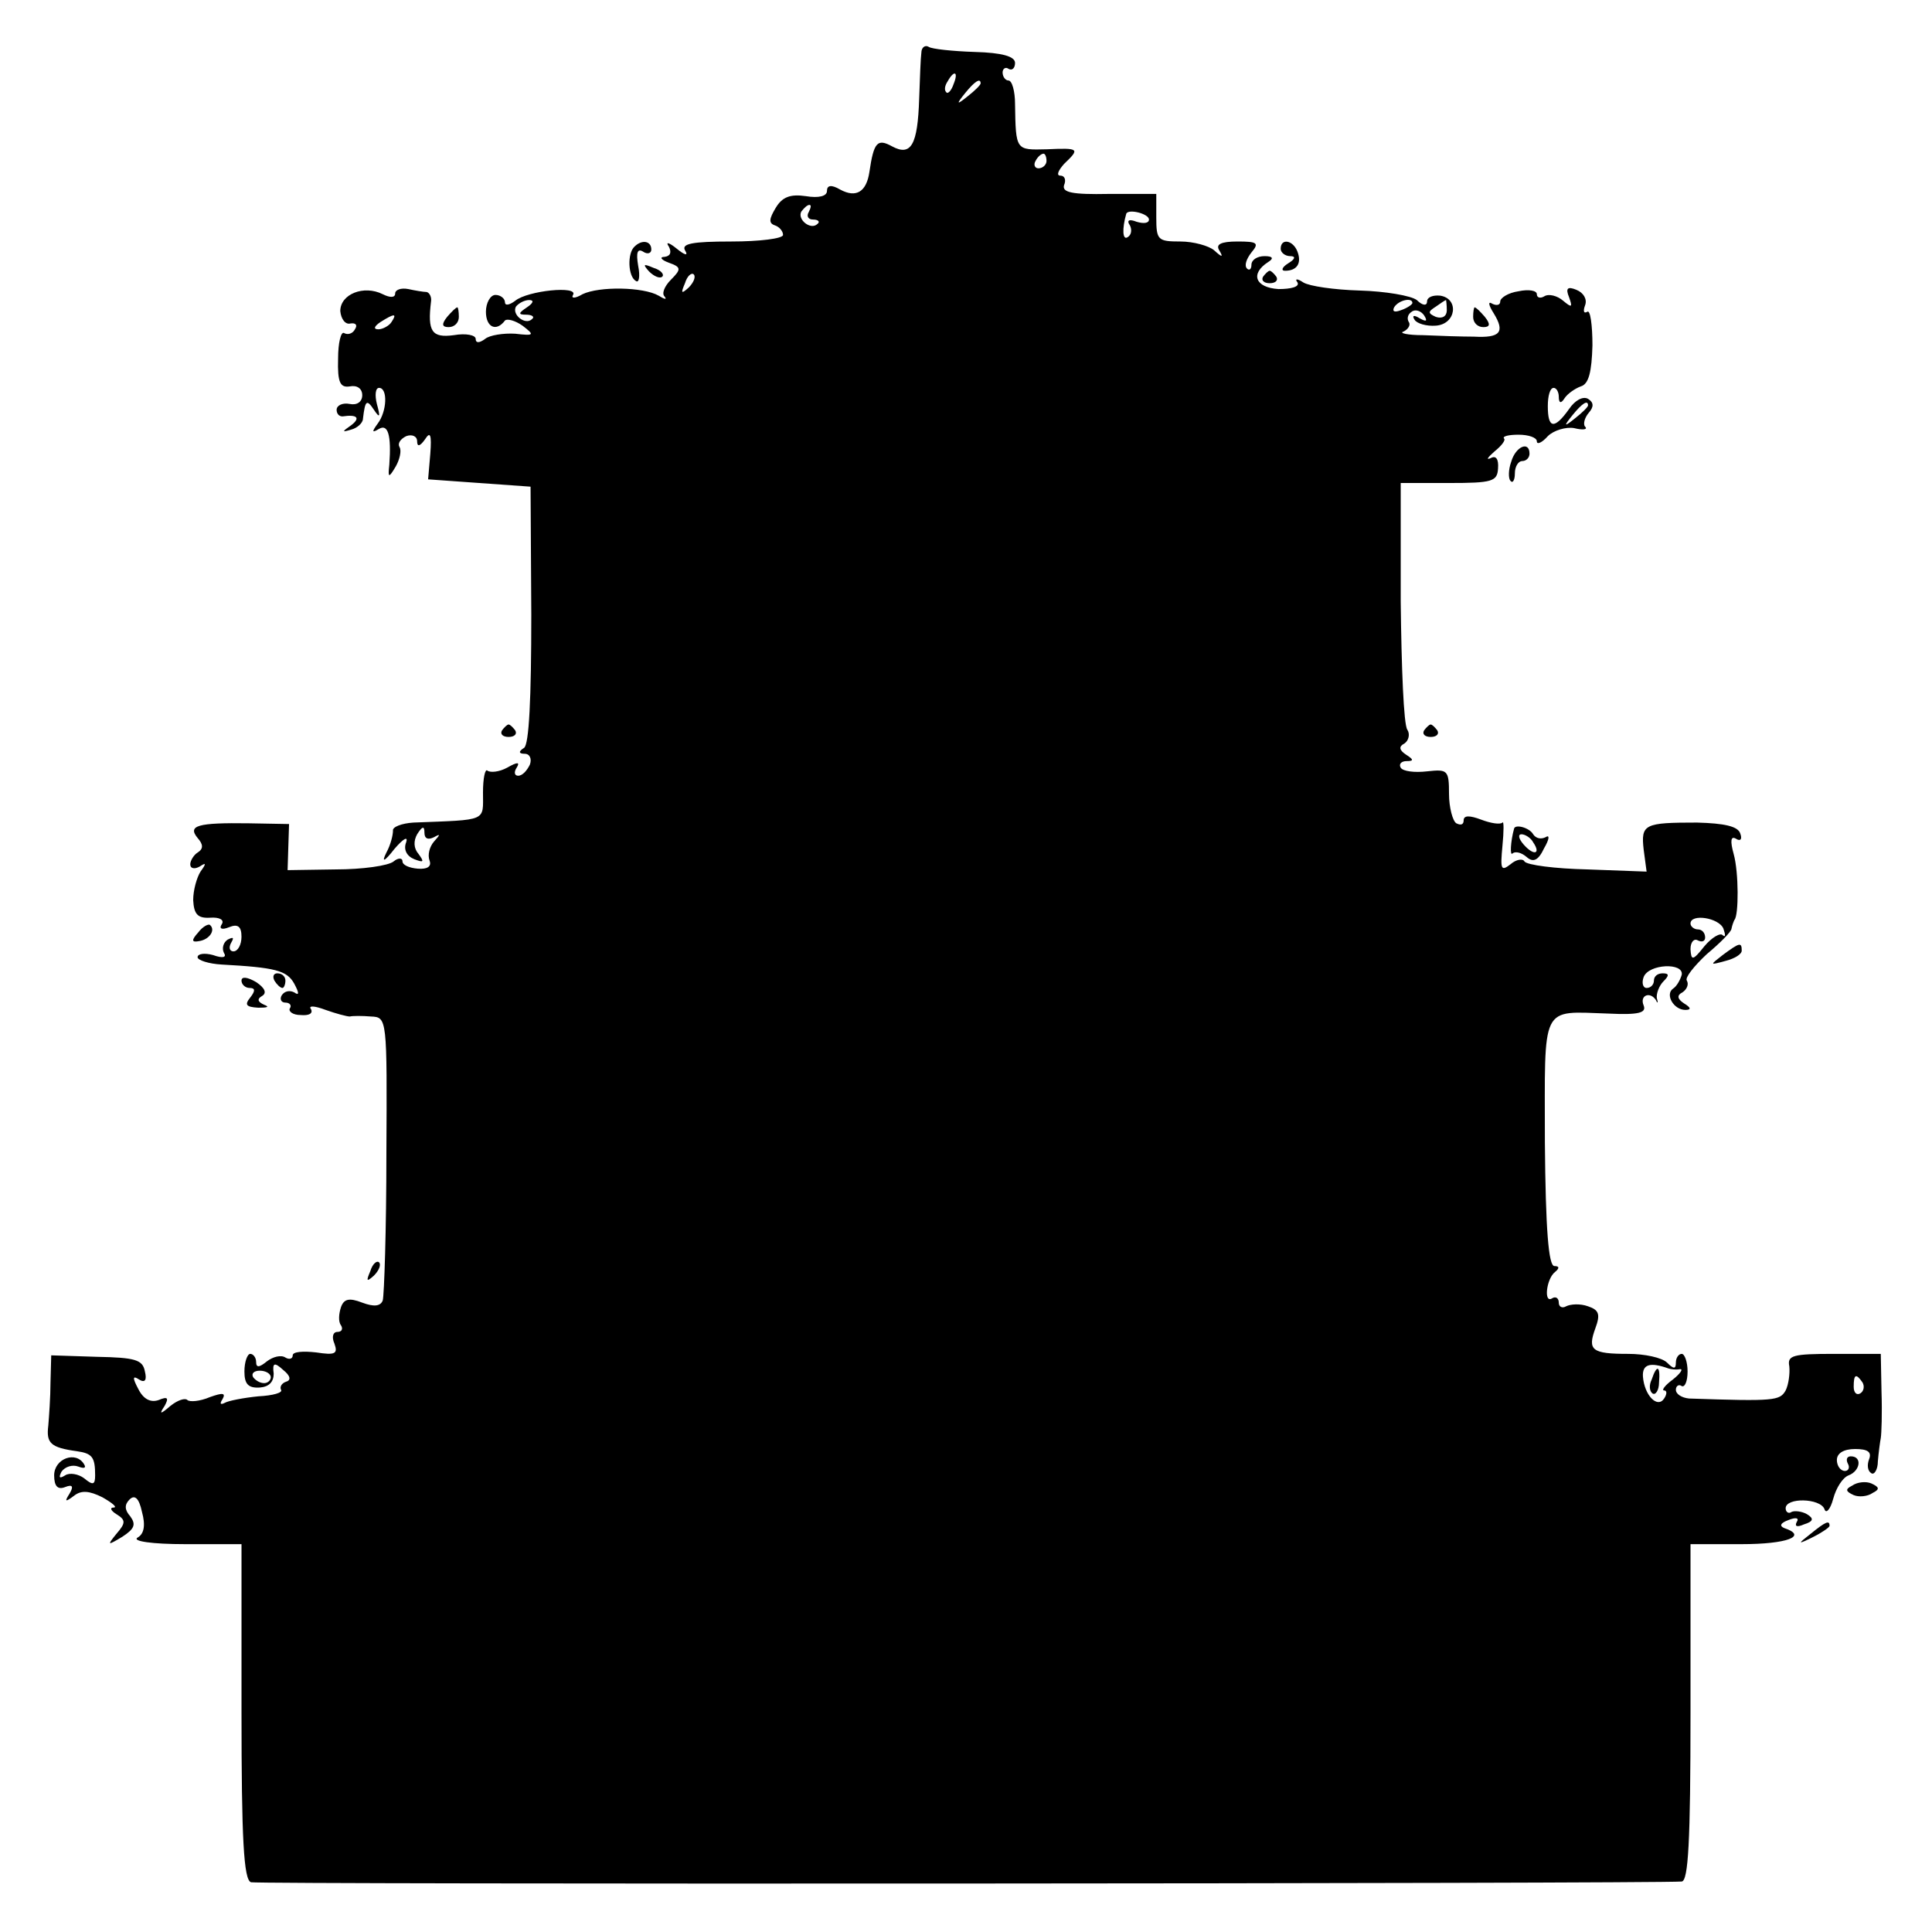 <?xml version="1.0" standalone="no"?>
<!DOCTYPE svg PUBLIC "-//W3C//DTD SVG 20010904//EN"
 "http://www.w3.org/TR/2001/REC-SVG-20010904/DTD/svg10.dtd">
<svg version="1.0" xmlns="http://www.w3.org/2000/svg"
 width="264pt" height="264pt" viewBox="0 0 264 264"
 preserveAspectRatio="xMidYMid meet">
<g transform="translate(0,264) scale(0.1,-0.1)"
fill="#000000" stroke="none">
<path d="M1259 2568 c-1 -7 -2 -35 -3 -63 -2 -63 -11 -79 -37 -65 -20 11 -25
6 -31 -35 -4 -27 -18 -36 -40 -24 -12 7 -18 6 -18 -2 0 -7 -11 -10 -29 -7 -21
3 -32 -1 -41 -16 -9 -15 -10 -21 -1 -24 6 -2 11 -8 11 -13 0 -5 -32 -9 -71 -9
-53 0 -68 -3 -63 -12 5 -8 0 -7 -11 2 -11 9 -16 10 -11 3 4 -8 2 -13 -6 -14
-7 0 -5 -4 6 -8 17 -6 17 -9 3 -23 -9 -9 -13 -19 -9 -23 4 -5 0 -4 -8 1 -21
12 -81 13 -104 2 -10 -6 -16 -6 -13 -1 8 13 -62 6 -79 -8 -8 -6 -14 -7 -14 -2
0 5 -6 10 -13 10 -7 0 -13 -11 -13 -23 0 -21 14 -28 26 -12 3 3 14 0 24 -7 17
-13 16 -14 -10 -11 -16 1 -35 -2 -41 -7 -8 -6 -13 -6 -13 0 0 5 -13 8 -30 5
-30 -4 -36 5 -31 46 1 6 -2 12 -6 13 -4 0 -16 2 -25 4 -10 2 -18 -1 -18 -6 0
-6 -7 -6 -17 -1 -26 13 -58 0 -58 -23 1 -11 7 -19 14 -17 7 1 10 -2 6 -8 -3
-6 -10 -8 -15 -5 -4 2 -8 -13 -8 -35 -1 -33 3 -40 16 -38 10 2 17 -3 17 -12 0
-9 -7 -14 -17 -12 -10 2 -18 -2 -18 -8 0 -5 3 -9 8 -9 20 3 25 -2 12 -12 -13
-9 -13 -10 0 -6 8 2 16 9 16 15 3 25 5 27 15 12 8 -12 9 -10 4 8 -3 12 -2 22
3 22 12 0 11 -32 -2 -49 -8 -11 -8 -13 2 -7 12 7 17 -8 14 -49 -2 -18 -1 -19
9 -2 5 9 8 21 5 26 -3 5 1 11 9 15 8 3 15 0 15 -7 0 -8 4 -7 11 3 7 11 9 6 7
-20 l-3 -35 70 -5 70 -5 1 -175 c0 -114 -3 -178 -10 -182 -8 -5 -7 -8 1 -8 7
0 10 -7 7 -15 -4 -8 -10 -15 -16 -15 -5 0 -6 5 -2 11 5 8 1 8 -13 0 -11 -6
-23 -7 -27 -4 -3 3 -6 -10 -6 -30 0 -40 7 -37 -95 -41 -16 -1 -29 -6 -28 -11
0 -6 -3 -19 -9 -30 -7 -14 -3 -13 11 5 12 14 19 18 16 9 -4 -10 1 -19 11 -23
13 -5 14 -4 6 7 -7 8 -7 18 -2 27 7 11 10 12 10 2 0 -8 5 -10 13 -6 9 5 9 4 0
-6 -6 -7 -9 -18 -6 -26 3 -8 -3 -12 -16 -11 -12 1 -21 5 -21 10 0 5 -6 5 -12
0 -7 -6 -43 -11 -79 -11 l-66 -1 1 32 1 31 -55 1 c-70 1 -84 -3 -70 -20 8 -9
8 -15 0 -20 -5 -3 -10 -11 -10 -16 0 -6 6 -7 13 -3 9 6 9 4 1 -7 -5 -8 -10
-25 -10 -39 1 -19 6 -25 23 -24 13 1 20 -3 16 -9 -4 -6 0 -8 10 -4 12 5 17 1
17 -13 0 -11 -5 -20 -11 -20 -5 0 -7 5 -3 12 4 7 3 8 -5 4 -6 -4 -8 -12 -5
-18 4 -6 -1 -8 -15 -3 -11 3 -21 2 -21 -3 0 -4 15 -9 33 -10 73 -4 89 -8 99
-26 7 -13 7 -17 0 -12 -6 3 -13 2 -17 -4 -3 -5 -1 -10 5 -10 6 0 9 -4 6 -8 -2
-4 4 -9 15 -9 11 -1 17 2 14 8 -4 5 4 5 20 -1 14 -5 29 -9 33 -9 4 1 17 1 29
0 22 -1 22 -2 21 -188 0 -103 -3 -193 -5 -200 -3 -8 -12 -9 -28 -3 -18 7 -25
5 -29 -6 -3 -9 -4 -20 0 -25 3 -5 1 -9 -5 -9 -6 0 -8 -7 -4 -16 5 -14 1 -16
-25 -12 -18 2 -32 1 -32 -4 0 -5 -5 -6 -10 -3 -6 4 -17 1 -25 -5 -11 -9 -15
-9 -15 -1 0 6 -4 11 -8 11 -4 0 -8 -11 -8 -24 0 -17 5 -23 21 -22 13 1 19 8
19 19 -2 15 1 16 13 5 10 -8 11 -14 4 -16 -6 -2 -9 -7 -7 -11 3 -4 -11 -8 -31
-9 -20 -2 -41 -6 -46 -9 -6 -3 -7 -1 -3 5 5 9 0 9 -17 3 -14 -6 -28 -7 -31 -4
-3 3 -13 0 -23 -8 -14 -12 -16 -12 -8 0 6 11 4 13 -8 8 -11 -4 -21 1 -28 15
-8 15 -8 19 1 13 8 -5 11 -1 8 11 -3 16 -13 19 -66 20 l-62 2 -1 -37 c0 -20
-2 -47 -3 -59 -3 -24 3 -30 39 -35 21 -3 25 -8 25 -33 0 -13 -3 -14 -15 -4 -8
6 -20 8 -26 4 -8 -5 -9 -3 -5 5 5 7 15 10 23 7 8 -3 11 -2 8 3 -11 19 -41 8
-41 -15 0 -15 5 -20 15 -16 10 4 12 1 6 -9 -7 -11 -6 -12 6 -3 10 8 21 7 39
-2 14 -8 21 -14 15 -14 -5 0 -4 -4 4 -9 13 -8 13 -12 0 -27 -13 -16 -12 -16 8
-4 17 11 19 17 11 28 -8 9 -8 16 -1 23 7 7 13 2 17 -17 5 -18 3 -30 -6 -35 -8
-5 20 -9 65 -9 l77 0 0 -229 c0 -174 3 -230 13 -233 10 -3 1915 -2 1955 1 9 1
12 54 12 231 l0 230 70 0 c62 0 91 11 58 22 -7 3 -5 7 6 11 10 4 15 3 11 -3
-3 -6 1 -7 10 -3 13 4 14 8 4 14 -7 4 -17 5 -21 3 -4 -3 -8 0 -8 5 0 15 47 14
53 -1 2 -7 8 -1 12 14 4 15 13 29 21 32 16 6 19 26 3 26 -5 0 -7 -4 -4 -10 3
-5 1 -10 -4 -10 -6 0 -11 7 -11 15 0 9 9 15 25 15 17 0 23 -4 19 -14 -3 -8 -2
-16 3 -19 4 -3 9 5 9 16 1 12 3 27 4 32 1 6 2 34 1 63 l-1 52 -64 0 c-56 0
-64 -2 -61 -17 1 -10 -1 -25 -5 -33 -8 -14 -15 -15 -132 -11 -10 1 -18 6 -18
12 0 5 4 8 8 5 4 -2 8 6 8 20 0 13 -4 24 -8 24 -4 0 -8 -5 -8 -12 0 -9 -3 -9
-12 0 -7 7 -31 12 -53 12 -50 0 -56 5 -45 35 7 19 5 25 -10 30 -11 4 -24 3
-30 0 -5 -3 -10 -1 -10 5 0 6 -4 9 -9 6 -12 -8 -8 27 4 36 6 5 6 8 -1 8 -8 0
-12 50 -13 169 0 191 -7 179 87 176 41 -2 52 1 48 11 -6 14 9 20 17 7 2 -5 3
-3 1 3 -1 6 3 17 9 23 8 8 8 11 -1 11 -7 0 -12 -4 -12 -10 0 -5 -4 -10 -10
-10 -5 0 -7 7 -4 15 7 18 55 20 52 3 -2 -7 -7 -16 -12 -19 -11 -8 1 -29 17
-29 8 0 8 3 -2 9 -9 6 -10 11 -2 15 6 4 9 11 6 16 -3 4 10 20 27 36 18 15 34
31 34 35 1 5 3 10 4 12 6 6 6 65 -1 90 -5 18 -4 25 3 21 6 -4 9 -1 6 7 -3 10
-22 14 -59 15 -72 0 -77 -2 -73 -37 l4 -30 -81 3 c-44 1 -83 6 -86 11 -2 4
-11 3 -19 -4 -13 -10 -14 -7 -11 25 2 20 2 35 0 32 -3 -3 -16 -1 -29 4 -16 6
-24 6 -24 -1 0 -6 -4 -7 -10 -4 -5 3 -10 22 -10 40 0 33 -2 34 -30 31 -17 -2
-33 0 -36 5 -3 5 1 9 8 9 10 0 10 2 -1 9 -9 6 -10 11 -2 15 6 4 8 13 4 19 -5
7 -8 85 -9 175 l0 162 66 0 c59 0 66 2 67 20 1 13 -3 18 -10 14 -7 -3 -4 1 5
9 10 8 16 16 13 18 -2 3 7 5 20 5 14 0 25 -4 25 -9 0 -5 7 -2 15 7 8 8 25 13
36 11 12 -3 19 -2 15 2 -3 3 -1 12 5 19 7 8 7 14 -1 19 -7 4 -18 -2 -26 -14
-20 -28 -29 -27 -29 4 0 14 3 25 8 25 4 0 7 -6 7 -12 0 -9 3 -10 8 -2 4 6 14
13 22 16 11 3 15 20 16 56 0 28 -3 49 -7 46 -5 -3 -6 1 -3 9 3 8 -2 17 -12 21
-12 5 -15 2 -10 -10 5 -14 4 -15 -8 -5 -8 7 -20 10 -26 6 -5 -3 -10 -2 -10 3
0 5 -11 7 -25 4 -14 -2 -25 -9 -25 -14 0 -5 -5 -6 -11 -3 -6 4 -5 -2 2 -13 16
-26 9 -34 -27 -32 -16 0 -47 1 -69 2 -22 0 -34 3 -27 5 6 3 10 9 7 13 -3 5 -1
11 4 14 5 4 13 1 17 -5 5 -8 3 -9 -6 -4 -8 5 -11 4 -7 -2 3 -5 16 -9 29 -8 28
2 32 37 6 41 -10 1 -18 -2 -18 -8 0 -6 -6 -6 -14 2 -8 6 -43 12 -78 13 -35 1
-69 6 -77 11 -9 6 -12 5 -8 0 3 -6 -9 -9 -26 -9 -32 2 -39 21 -14 37 8 5 6 8
-5 8 -10 0 -18 -5 -18 -12 0 -6 -3 -8 -6 -5 -4 4 -1 13 6 22 11 13 8 15 -19
15 -23 0 -30 -4 -25 -12 6 -10 4 -10 -7 0 -7 6 -28 12 -46 12 -31 0 -33 2 -33
33 l0 32 -65 0 c-50 -1 -64 2 -61 12 3 7 1 13 -5 13 -6 0 -3 7 5 16 22 21 21
22 -24 20 -42 -1 -42 -2 -43 62 0 17 -4 32 -9 32 -4 0 -8 5 -8 11 0 5 4 8 8 5
5 -3 9 1 9 8 0 9 -18 14 -55 15 -30 1 -59 4 -63 7 -5 3 -10 -1 -10 -8z m44
-43 c-3 -9 -8 -14 -10 -11 -3 3 -2 9 2 15 9 16 15 13 8 -4z m37 1 c0 -2 -8
-10 -17 -17 -16 -13 -17 -12 -4 4 13 16 21 21 21 13z m90 -106 c0 -5 -5 -10
-11 -10 -5 0 -7 5 -4 10 3 6 8 10 11 10 2 0 4 -4 4 -10z m-325 -70 c-3 -5 -1
-10 6 -10 7 0 10 -3 6 -6 -9 -9 -28 6 -22 17 4 5 8 9 11 9 3 0 2 -4 -1 -10z
m465 -10 c0 -5 -7 -6 -17 -3 -10 4 -14 2 -9 -5 3 -6 2 -13 -3 -16 -7 -5 -8 11
-2 32 3 7 31 0 31 -8z m-629 -93 c-10 -9 -11 -8 -5 6 3 10 9 15 12 12 3 -3 0
-11 -7 -18z m-221 -27 c-12 -8 -12 -10 -1 -10 8 0 12 -3 8 -6 -9 -9 -28 6 -22
17 4 5 12 9 18 9 7 0 6 -4 -3 -10z m1210 6 c0 -2 -7 -7 -16 -10 -8 -3 -12 -2
-9 4 6 10 25 14 25 6z m47 -10 c0 -8 -6 -12 -15 -9 -11 5 -11 7 0 14 7 5 13 9
14 9 0 0 1 -6 1 -14z m-1442 -16 c-3 -5 -12 -10 -18 -10 -7 0 -6 4 3 10 19 12
23 12 15 0z m1635 -114 c0 -2 -8 -10 -17 -17 -16 -13 -17 -12 -4 4 13 16 21
21 21 13z m185 -715 c3 -9 3 -12 -1 -9 -3 4 -15 -3 -25 -15 -16 -20 -18 -20
-19 -4 0 10 5 15 10 12 6 -3 10 -1 10 4 0 6 -4 11 -10 11 -5 0 -10 4 -10 8 0
14 39 8 45 -7z m-75 -601 c3 -1 10 -2 15 -1 6 1 1 -6 -9 -14 -11 -8 -16 -15
-12 -15 4 0 4 -5 0 -11 -9 -14 -27 4 -29 30 -1 17 10 20 35 11z m-1910 -12 c0
-4 -4 -8 -9 -8 -6 0 -12 4 -15 8 -3 5 1 9 9 9 8 0 15 -4 15 -9z m2175 -7 c3
-5 2 -12 -3 -15 -5 -3 -9 1 -9 9 0 17 3 19 12 6z"/>
<path d="M2257 755 c-4 -8 -3 -16 1 -19 4 -3 9 4 9 15 2 23 -3 25 -10 4z"/>
<path d="M867 2303 c-10 -9 -9 -41 2 -47 4 -3 6 6 3 21 -3 18 -1 24 7 19 6 -4
11 -2 11 3 0 12 -13 14 -23 4z"/>
<path d="M1750 2300 c0 -5 6 -10 13 -10 8 0 7 -4 -3 -10 -8 -5 -10 -10 -4 -10
16 0 23 10 17 26 -6 16 -23 19 -23 4z"/>
<path d="M887 2269 c7 -7 15 -10 18 -7 3 3 -2 9 -12 12 -14 6 -15 5 -6 -5z"/>
<path d="M1726 2262 c-3 -5 1 -9 9 -9 8 0 12 4 9 9 -3 4 -7 8 -9 8 -2 0 -6 -4
-9 -8z"/>
<path d="M611 2207 c-8 -10 -7 -14 2 -14 8 0 14 6 14 14 0 7 -1 13 -2 13 -2 0
-8 -6 -14 -13z"/>
<path d="M2013 2207 c0 -8 6 -14 14 -14 9 0 10 4 2 14 -6 7 -12 13 -14 13 -1
0 -2 -6 -2 -13z"/>
<path d="M2065 2009 c-4 -11 -4 -23 -1 -26 3 -4 6 1 6 10 0 10 5 17 10 17 6 0
10 5 10 10 0 18 -19 10 -25 -11z"/>
<path d="M686 1642 c-3 -5 1 -9 9 -9 8 0 12 4 9 9 -3 4 -7 8 -9 8 -2 0 -6 -4
-9 -8z"/>
<path d="M1946 1642 c-3 -5 1 -9 9 -9 8 0 12 4 9 9 -3 4 -7 8 -9 8 -2 0 -6 -4
-9 -8z"/>
<path d="M2069 1508 c-5 -18 -6 -39 -2 -34 4 3 12 1 19 -5 9 -8 16 -5 24 12 7
12 8 19 2 15 -6 -3 -13 -2 -17 4 -5 9 -24 14 -26 8z m26 -19 c11 -16 1 -19
-13 -3 -7 8 -8 14 -3 14 5 0 13 -5 16 -11z"/>
<path d="M271 1366 c-10 -11 -9 -14 1 -12 14 2 23 15 15 22 -2 2 -10 -2 -16
-10z"/>
<path d="M2354 1335 c-18 -14 -18 -14 4 -8 12 3 22 9 22 14 0 12 -3 11 -26 -6z"/>
<path d="M330 1300 c0 -5 5 -10 11 -10 8 0 8 -4 1 -13 -8 -10 -6 -13 11 -14
12 0 16 1 8 4 -9 4 -10 8 -3 12 7 4 4 11 -8 19 -12 7 -20 8 -20 2z"/>
<path d="M375 1300 c3 -5 8 -10 11 -10 2 0 4 5 4 10 0 6 -5 10 -11 10 -5 0 -7
-4 -4 -10z"/>
<path d="M506 903 c-6 -14 -5 -15 5 -6 7 7 10 15 7 18 -3 3 -9 -2 -12 -12z"/>
<path d="M2531 610 c-10 -5 -9 -8 2 -13 7 -3 19 -2 26 3 10 5 9 8 -2 13 -7 3
-19 2 -26 -3z"/>
<path d="M2474 544 c-18 -14 -18 -15 4 -4 12 6 22 13 22 15 0 8 -5 6 -26 -11z"/>
</g>
</svg>
